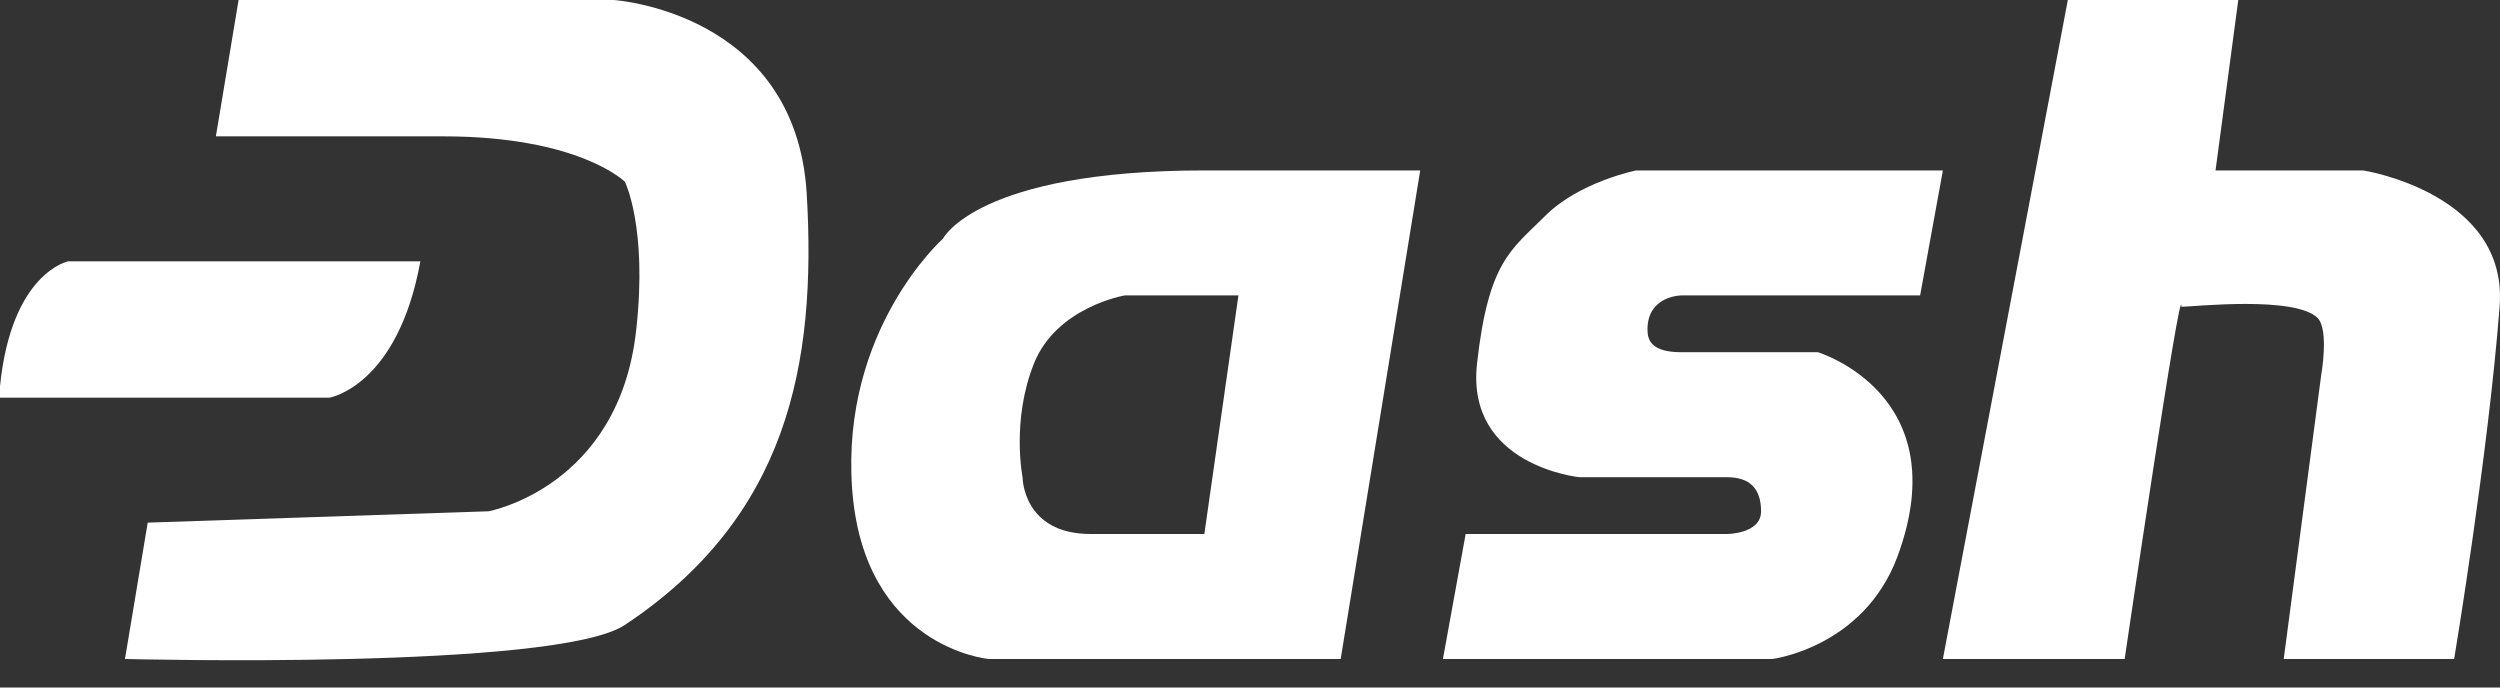 <svg width="80" height="22" viewBox="0 0 80 22" fill="none" xmlns="http://www.w3.org/2000/svg">
<rect x="0" y="0" width="80" height="22" fill="#333333" stroke="none"/>
<path d="M3.999 21.087L4.727 16.724L15.634 16.361C15.634 16.361 19.815 15.597 20.36 10.544C20.724 7.272 19.997 5.817 19.997 5.817C19.997 5.817 18.542 4.363 14.18 4.363C9.817 4.363 6.908 4.363 6.908 4.363L7.635 0H19.633C19.633 0 25.45 0.364 25.814 6.181C26.141 11.671 25.196 16.543 19.997 19.997C17.815 21.451 3.999 21.087 3.999 21.087Z" fill="white"/>
<path d="M0 12.725H10.544C10.544 12.725 12.725 12.362 13.452 8.362C11.998 8.362 2.181 8.362 2.181 8.362C2.181 8.362 0.364 8.726 0 12.362" fill="white"/>
<path d="M30.177 7.635C30.177 7.635 26.905 10.544 27.268 15.634C27.632 20.724 31.631 21.087 31.631 21.087H42.902L45.447 5.454C45.411 5.454 44.829 5.454 38.539 5.454C31.268 5.454 30.177 7.635 30.177 7.635ZM38.539 17.088C38.539 17.088 37.085 17.088 34.903 17.088C32.722 17.088 32.722 15.27 32.722 15.27C32.722 15.27 32.358 13.452 33.086 11.634C33.813 9.817 35.994 9.453 35.994 9.453H39.63L38.539 17.088Z" fill="white"/>
<path d="M46.174 21.087L46.901 17.088H55.264C55.264 17.088 56.354 17.088 56.354 16.361C56.354 15.634 55.991 15.27 55.264 15.27C53.809 15.27 50.537 15.27 50.537 15.27C50.537 15.27 46.901 14.907 47.265 11.634C47.629 8.362 48.356 7.999 49.446 6.908C50.537 5.817 52.355 5.454 52.355 5.454H62.172L61.444 9.453H53.809C53.809 9.453 52.719 9.453 52.719 10.544C52.719 10.907 52.864 11.271 53.809 11.271C55.627 11.271 58.172 11.271 58.172 11.271C58.172 11.271 62.644 12.616 60.717 17.815C59.627 20.724 56.718 21.087 56.718 21.087H46.174Z" fill="white"/>
<path d="M62.172 21.087L66.171 0H71.625L70.897 5.454H75.624C75.624 5.454 80.278 6.181 79.987 9.817C79.623 14.543 78.533 21.087 78.533 21.087H73.079L74.279 11.998C74.279 11.998 74.533 10.58 74.17 10.18C73.442 9.453 70.17 9.817 69.807 9.817C69.807 8.726 67.989 21.087 67.989 21.087H62.172Z" fill="white"/>
</svg>
